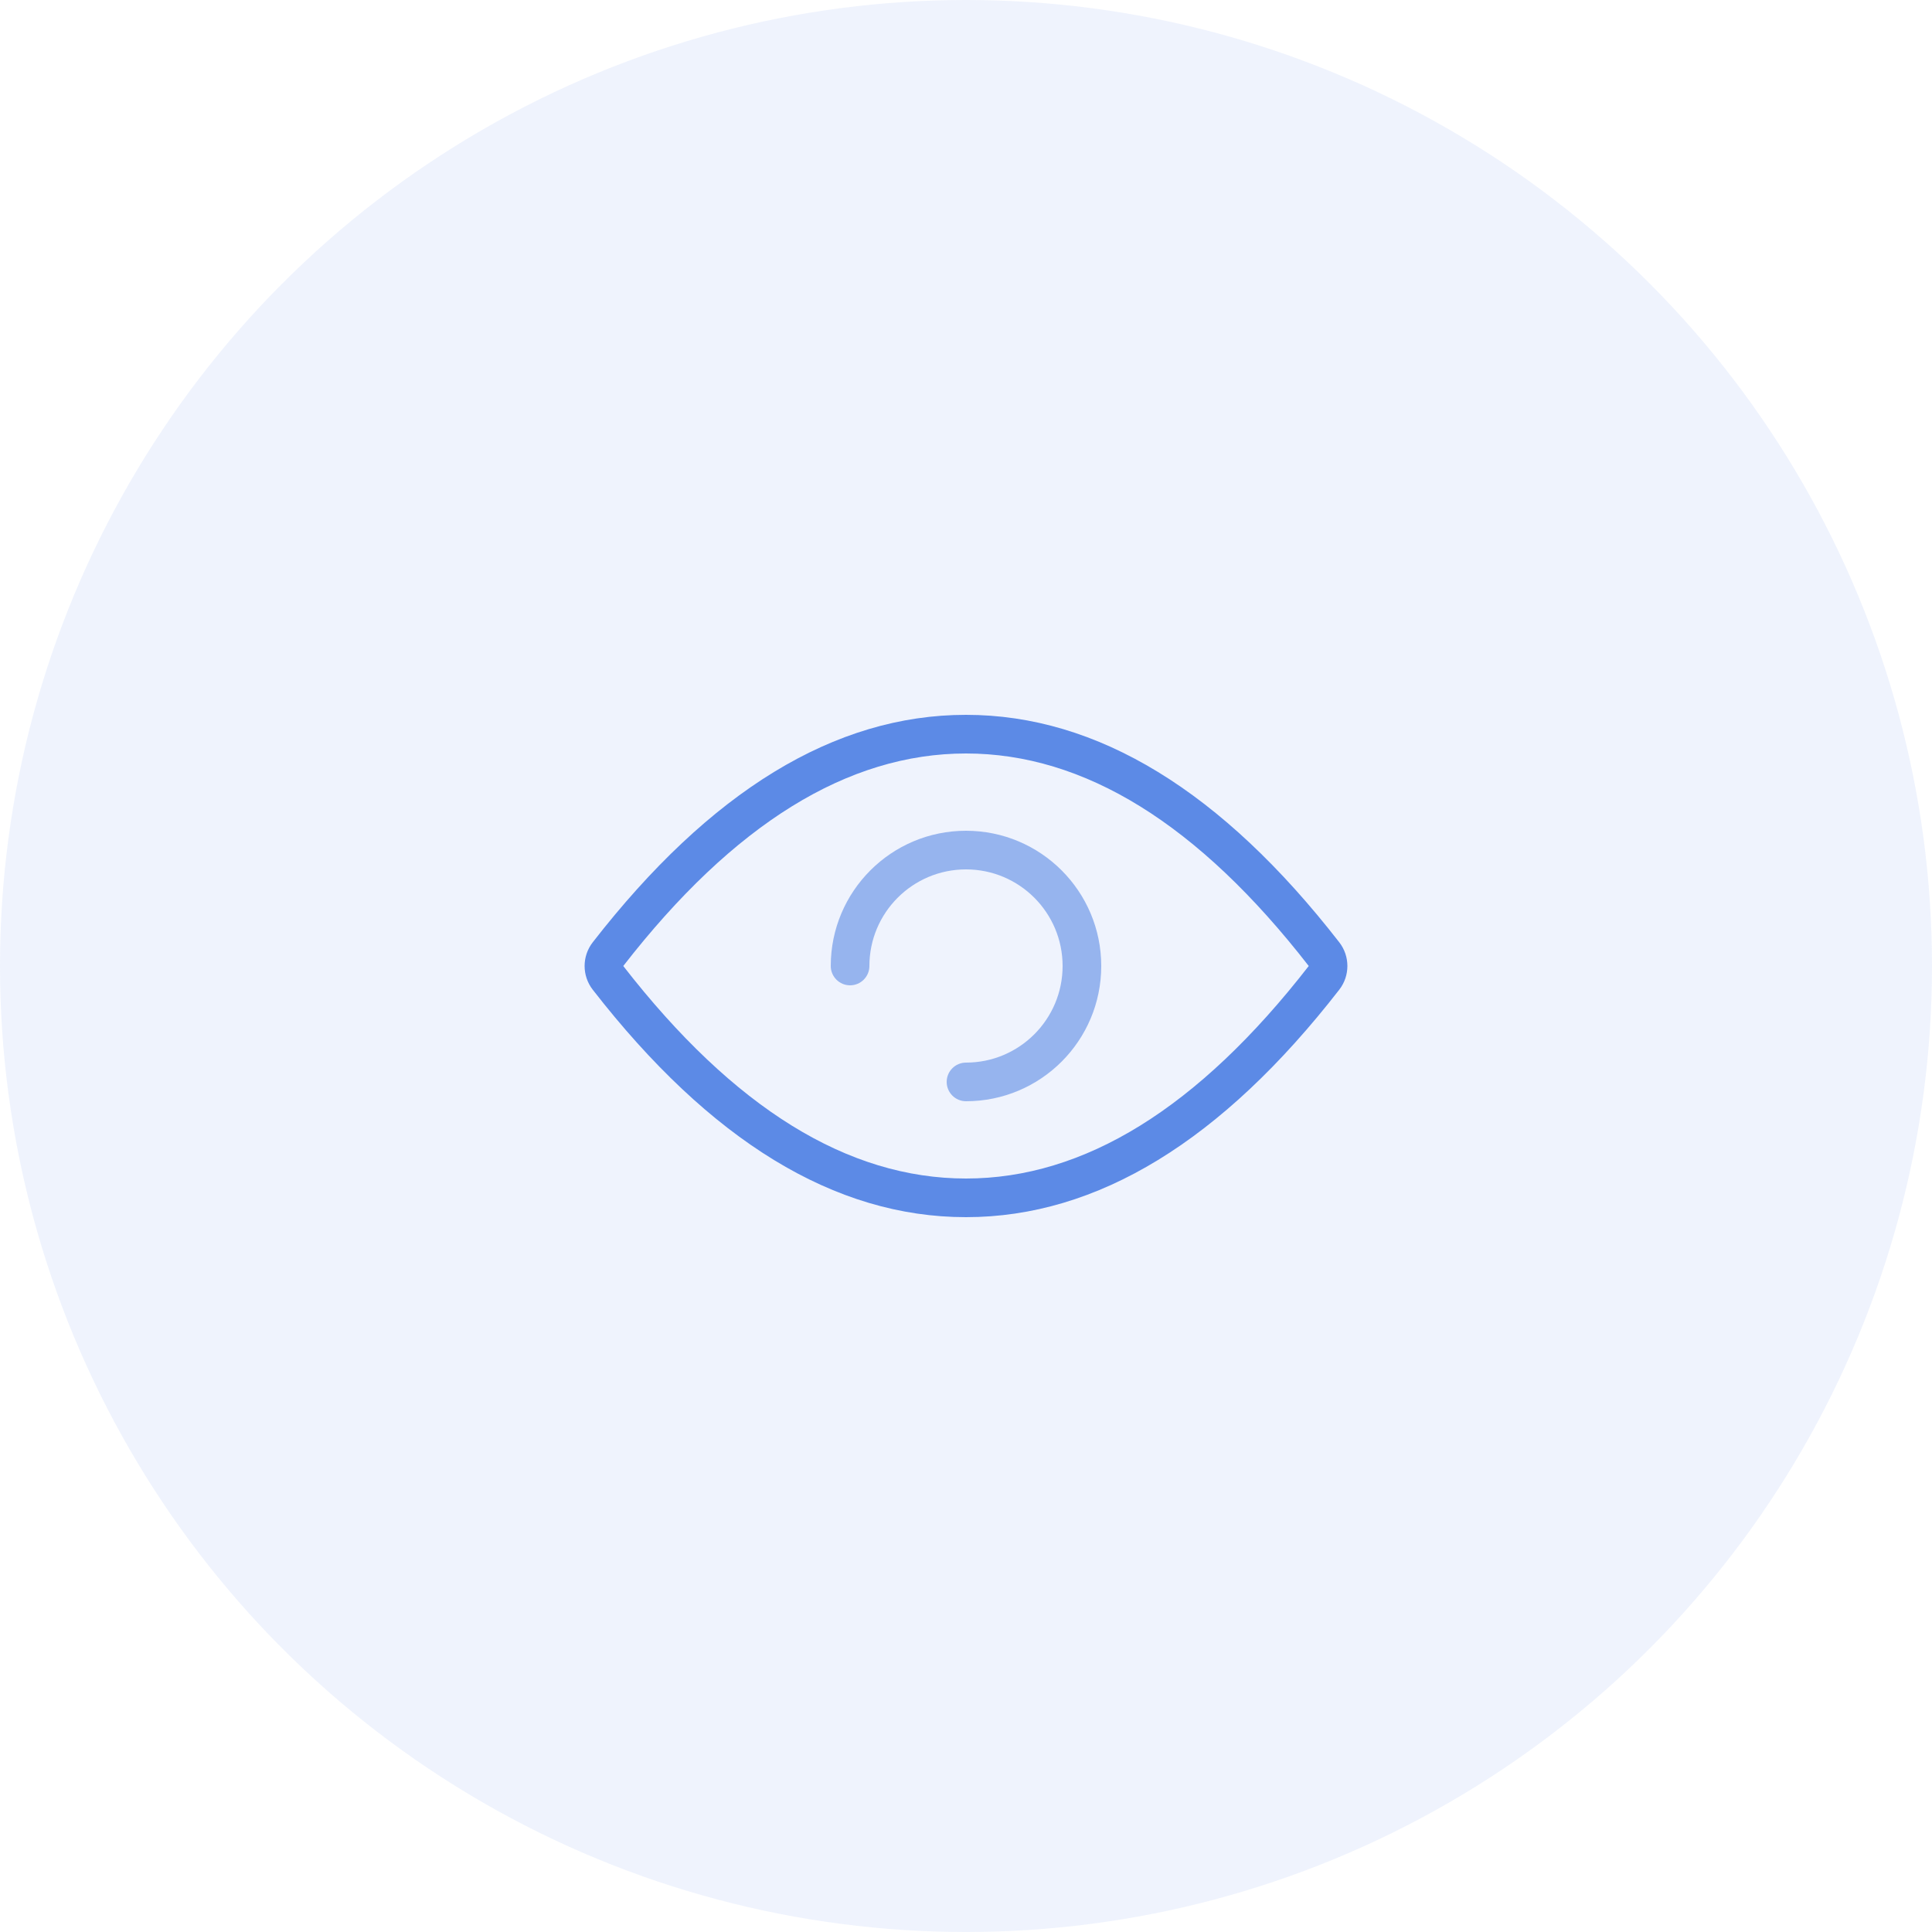 <?xml version="1.0" encoding="UTF-8"?>
<svg width="100px" height="100px" viewBox="0 0 100 100" version="1.1" xmlns="http://www.w3.org/2000/svg" xmlns:xlink="http://www.w3.org/1999/xlink">
    <!-- Generator: Sketch 49.3 (51167) - http://www.bohemiancoding.com/sketch -->
    <title>icon_view</title>
    <desc>Created with Sketch.</desc>
    <defs></defs>
    <g id="Mockups" stroke="none" stroke-width="1" fill="none" fill-rule="evenodd">
        <g id="Website_Home" transform="translate(-670, -1039)">
            <g id="Group-12" transform="translate(0, 829)">
                <g id="Group-18">
                    <g id="F1" transform="translate(60, 160)">
                        <g id="Group-10-Copy" transform="translate(455, 0)">
                            <g id="icon_view" transform="translate(155, 50)">
                                <g id="icon">
                                    <circle id="Oval-2" fill="#5C8AE6" opacity="0.1" cx="50" cy="50" r="50"></circle>
                                    <g id="Group" transform="translate(31, 38)" fill-rule="nonzero">
                                        <g id="Group-15">
                                            <path d="M19,19 C18.448,19 18,18.552 18,18 C18,17.448 18.448,17 19,17 C21.761,17 24,14.761 24,12 C24,9.239 21.761,7 19,7 C16.239,7 14,9.239 14,12 C14,12.552 13.552,13 13,13 C12.448,13 12,12.552 12,12 C12,8.134 15.134,5 19,5 C22.866,5 26,8.134 26,12 C26,15.866 22.866,19 19,19 Z" id="Oval-2" fill="#96B4EE"></path>
                                            <path d="M19,25 C12.194,25 5.751,21.041 -0.32,13.227 C-0.881,12.505 -0.881,11.495 -0.32,10.773 C5.751,2.959 12.194,-1 19,-1 C25.806,-1 32.249,2.959 38.32,10.773 C38.881,11.495 38.881,12.505 38.32,13.227 C32.249,21.041 25.806,25 19,25 Z M19,23 C25.106,23 31.016,19.368 36.74,12 C31.016,4.632 25.106,1 19,1 C12.894,1 6.984,4.632 1.26,12 C6.984,19.368 12.894,23 19,23 Z" id="Oval" fill="#5C8AE6"></path>
                                        </g>
                                    </g>
                                </g>
                            </g>
                        </g>
                    </g>
                </g>
            </g>
        </g>
    </g>
</svg>